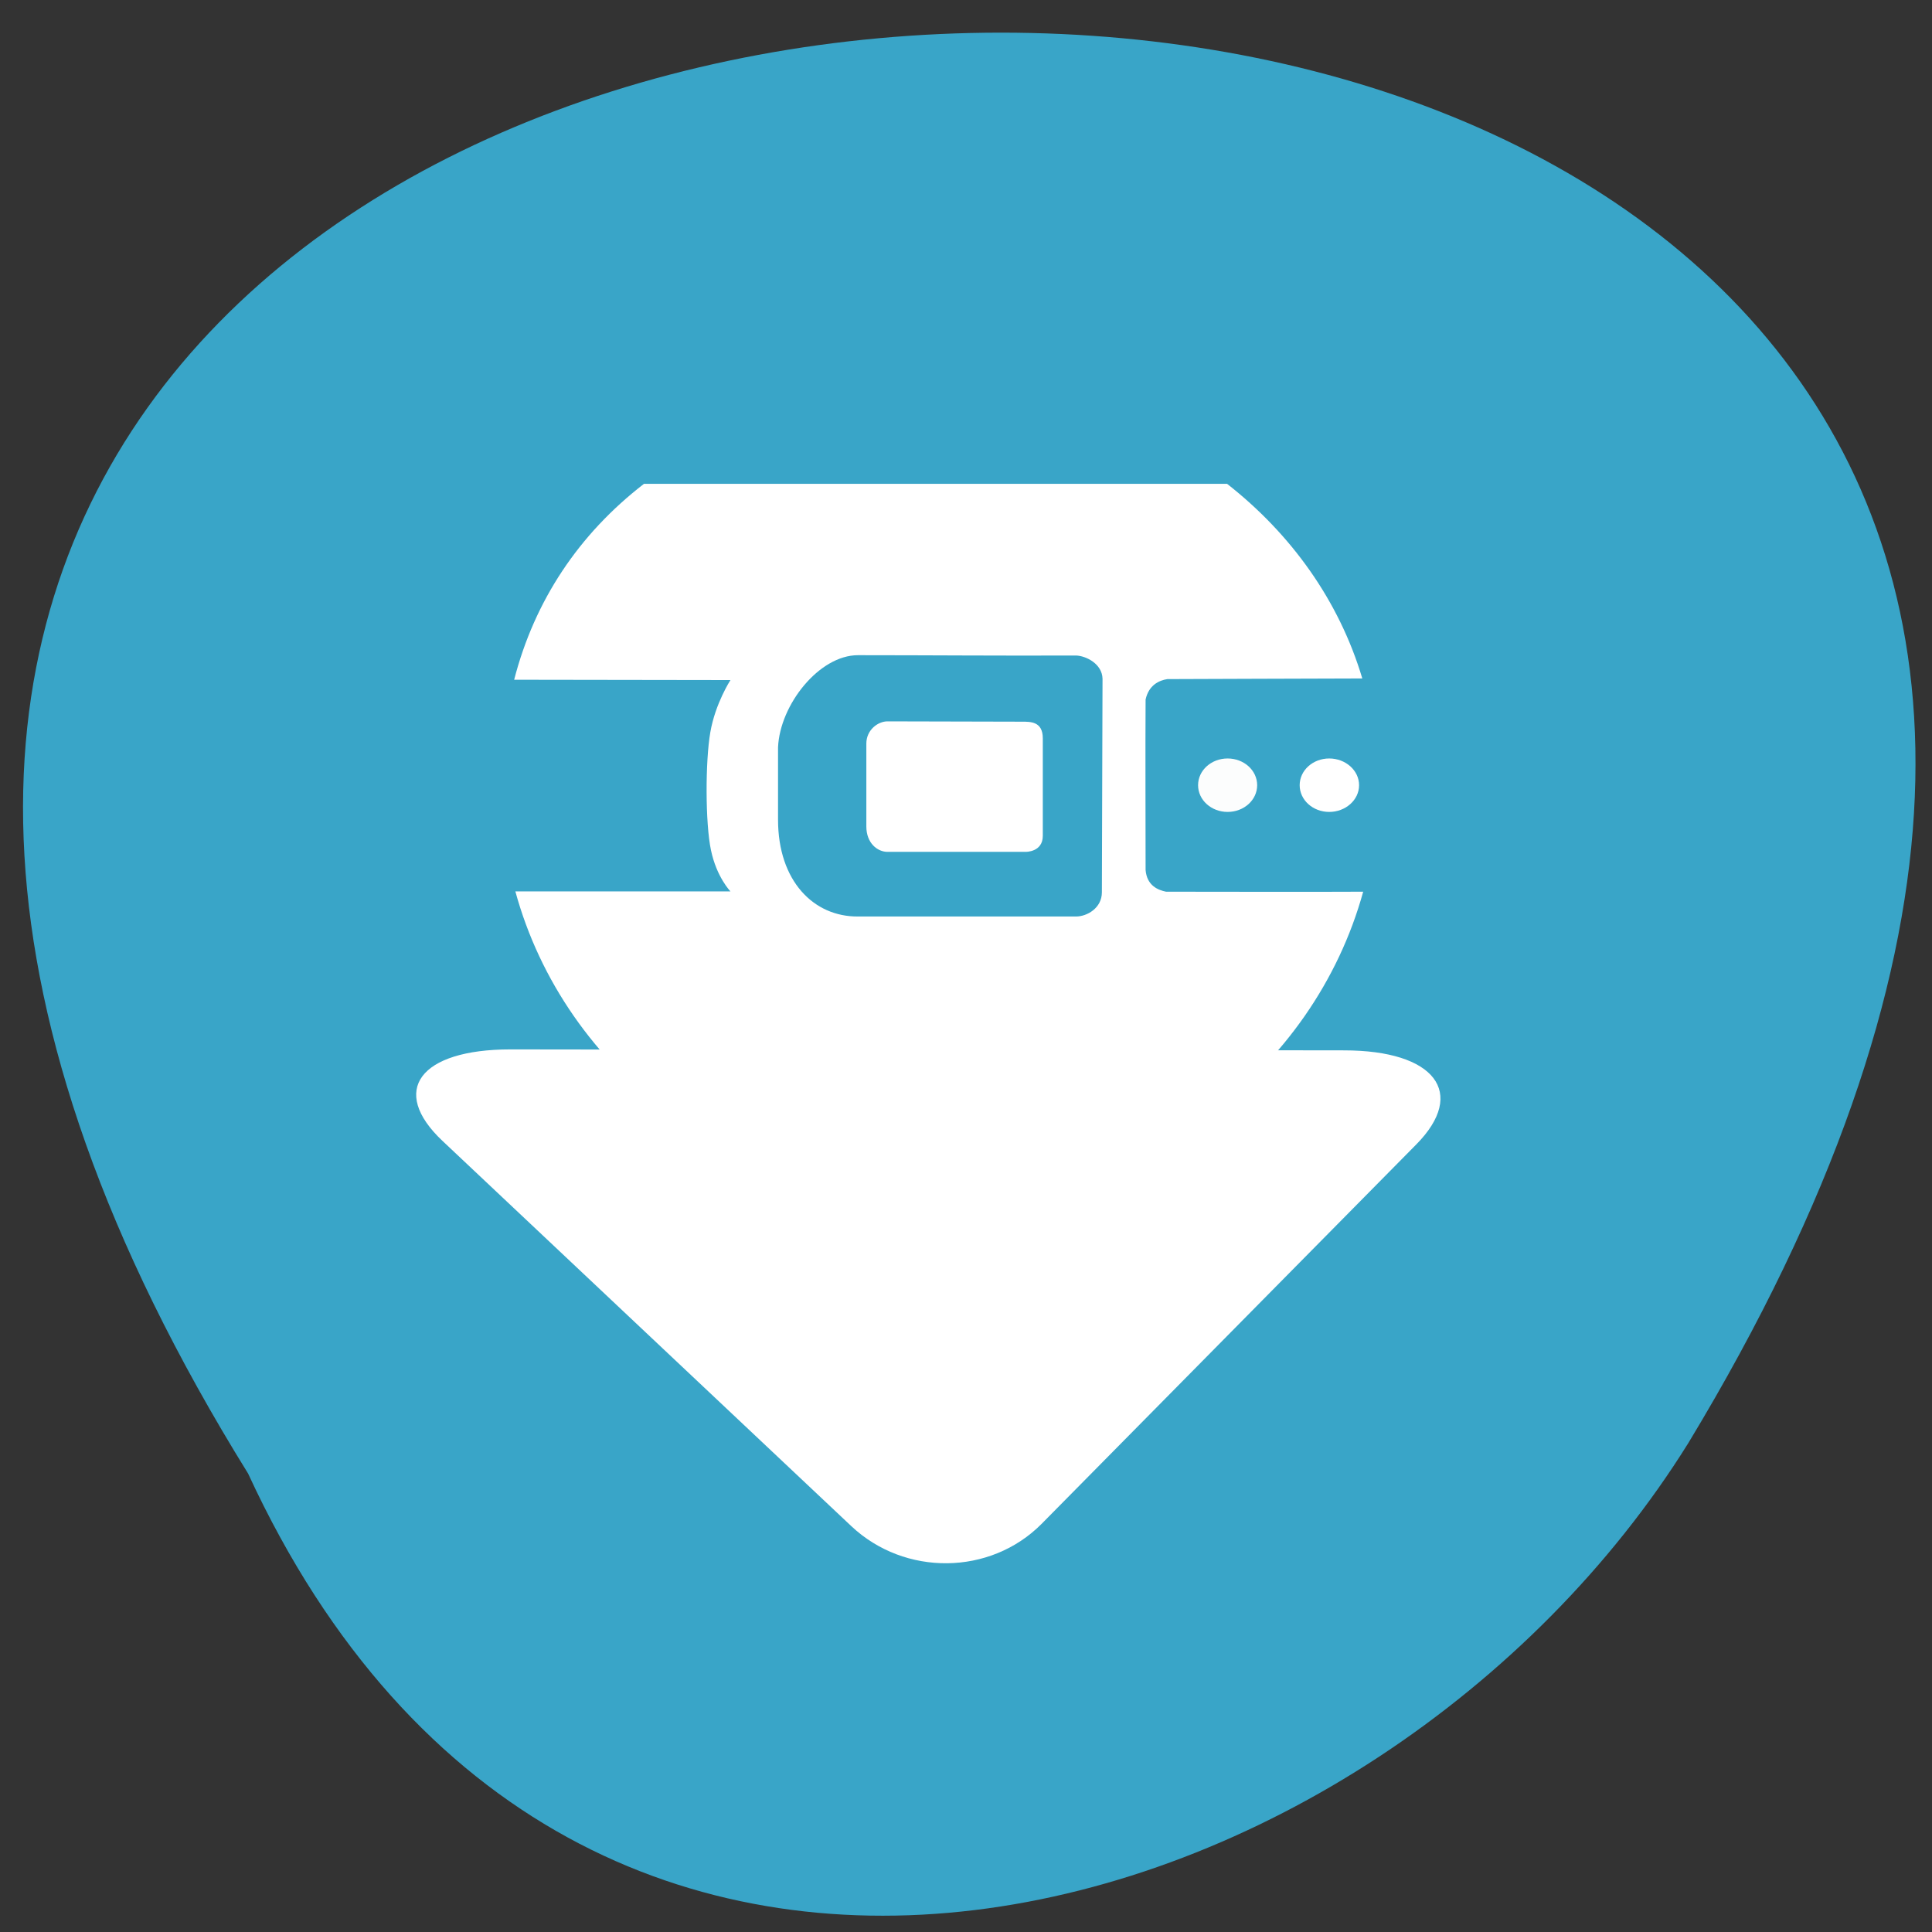 <svg xmlns="http://www.w3.org/2000/svg" viewBox="0 0 24 24"><rect x="0" y="0" width="24" height="24" fill="#333333" stroke="none"/><path d="m 3.082 18.305 c -14.426 -23.25 32.391 -24.344 17.891 -0.379 c -3.84 6.168 -13.832 9.176 -17.891 0.379" fill="#39a5c8"/><g fill="#fff"><path d="m 9.465 13.04 l 4.102 0.004 l 3.129 0.004 c 1.129 0 1.531 0.527 0.898 1.168 l -4.656 4.715 c -0.637 0.641 -1.699 0.652 -2.363 0.027 l -5.078 -4.785 c -0.664 -0.625 -0.285 -1.137 0.844 -1.137"/><path d="m 8 6.01 c -0.809 0.625 -1.359 1.449 -1.613 2.434 l 2.687 0.004 c 0 0 -0.188 0.289 -0.25 0.648 c -0.063 0.359 -0.063 1.133 0.008 1.465 c 0.07 0.336 0.242 0.512 0.242 0.512 h -2.672 c 0.609 2.23 2.738 3.875 5.266 3.875 c 2.527 0 4.652 -1.645 5.266 -3.871 c -0.813 0.004 -1.57 0 -2.449 0 c -0.098 -0.02 -0.238 -0.074 -0.254 -0.27 c 0 -0.652 -0.004 -1.461 0 -2.117 c 0.039 -0.18 0.168 -0.238 0.27 -0.254 c 0.262 0 1.945 -0.008 2.422 -0.008 c -0.289 -0.969 -0.887 -1.797 -1.68 -2.418 c -2.512 0 -4.66 0 -7.242 0 m 2.656 2.129 c 0.887 0 1.762 0.008 2.711 0.004 c 0.121 0.004 0.324 0.102 0.328 0.289 l -0.008 2.652 c 0 0.199 -0.188 0.301 -0.32 0.301 c -0.883 0 -1.828 0 -2.711 0 c -0.547 0.004 -0.992 -0.438 -0.992 -1.203 v -0.898 c 0.023 -0.531 0.512 -1.145 0.992 -1.145"/></g><path d="m 15.617 9.754 c 0 -0.184 -0.164 -0.332 -0.367 -0.332 c -0.203 0 -0.367 0.148 -0.367 0.332 c 0 0.184 0.164 0.332 0.367 0.332 c 0.203 0 0.367 -0.148 0.367 -0.332" fill="#fcfdfd"/><g fill="#fff"><path d="m 16.883 9.754 c 0 -0.184 -0.168 -0.332 -0.371 -0.332 c -0.203 0 -0.367 0.148 -0.367 0.332 c 0 0.184 0.164 0.332 0.367 0.332 c 0.203 0 0.371 -0.148 0.371 -0.332"/><path d="m 10.762 9.238 c 0 -0.172 0.145 -0.277 0.262 -0.277 c 0.543 0 1.113 0.004 1.668 0.004 c 0.109 0 0.262 -0.004 0.262 0.207 v 1.211 c 0 0.203 -0.211 0.199 -0.211 0.199 c -0.203 0 -1.207 0 -1.719 0 c -0.121 0 -0.262 -0.105 -0.262 -0.316 c 0 -0.395 0 -0.648 0 -1.027"/></g></svg>
